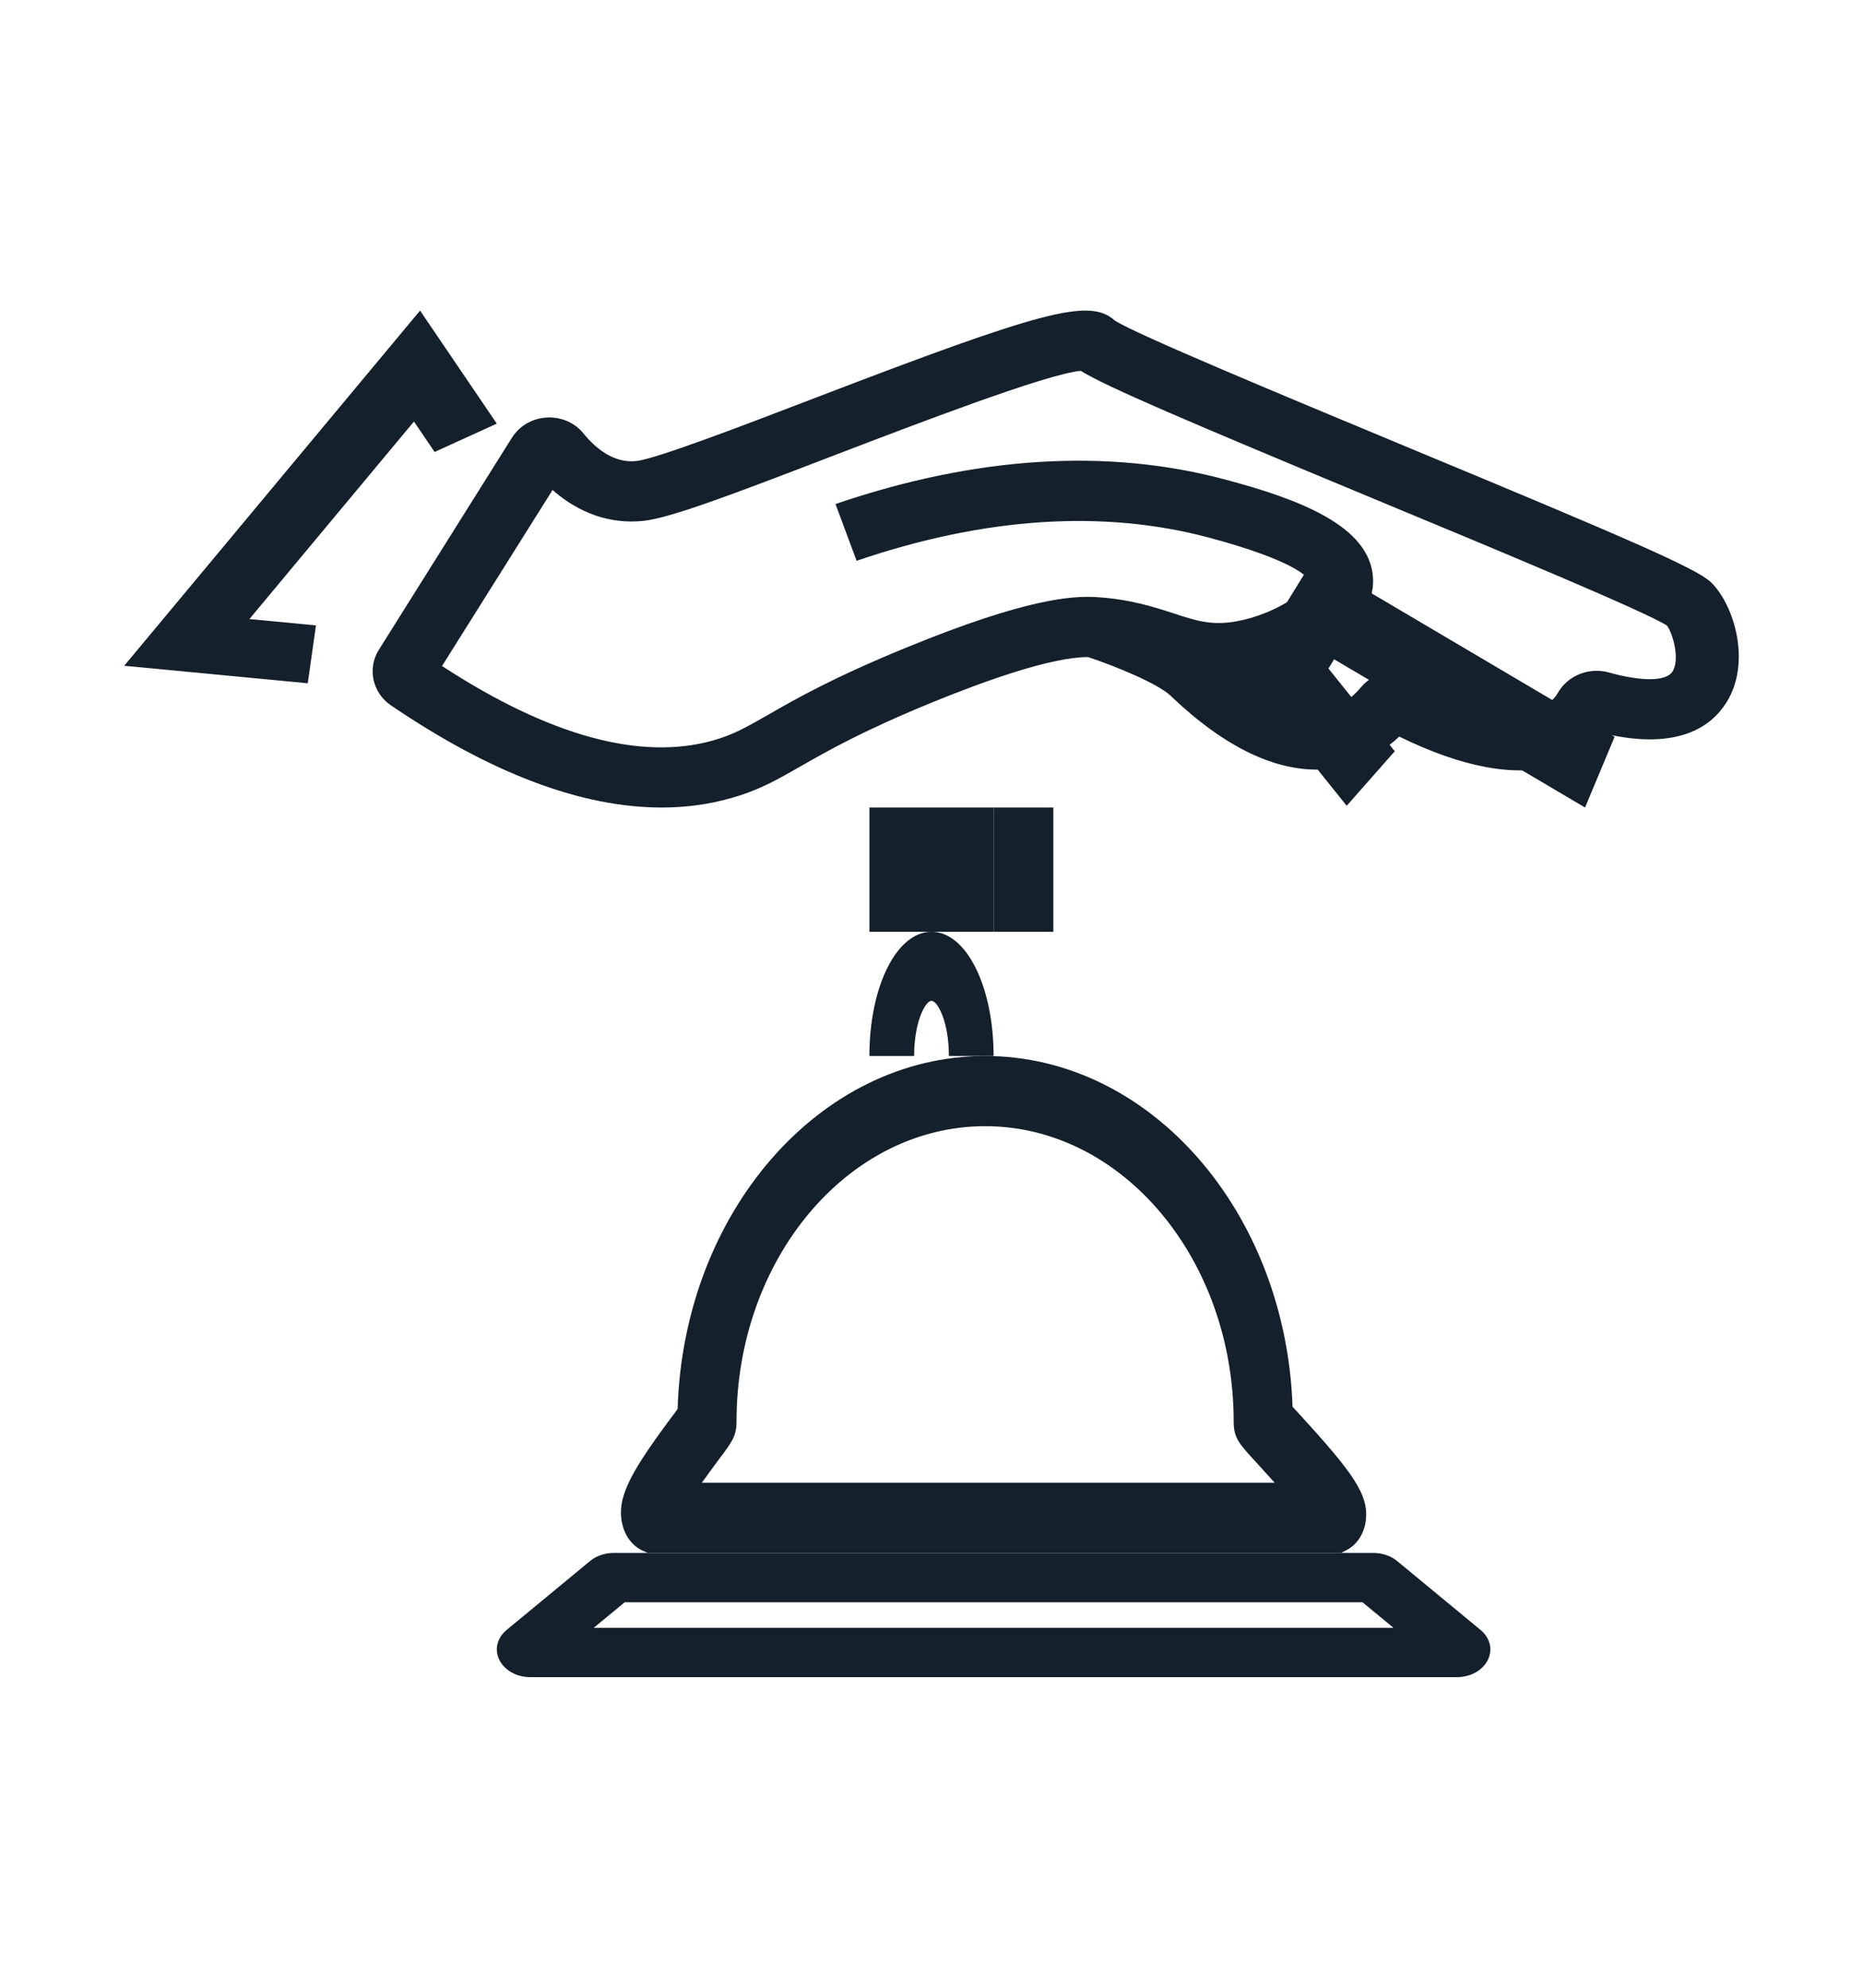 <svg width="15" height="16" viewBox="0 0 15 16" fill="none" xmlns="http://www.w3.org/2000/svg">
<path d="M5.326 6.5C4.683 6.5 3.953 6.225 3.148 5.678C2.999 5.577 2.956 5.38 3.05 5.231L4.122 3.523C4.182 3.428 4.286 3.367 4.402 3.361C4.517 3.354 4.628 3.402 4.698 3.489C4.789 3.601 4.936 3.731 5.123 3.711C5.279 3.695 5.979 3.427 6.542 3.211C8.41 2.494 8.772 2.398 8.976 2.58C9.142 2.689 10.339 3.186 11.302 3.587C13.114 4.339 13.658 4.575 13.775 4.686C13.961 4.864 14.103 5.329 13.902 5.652C13.781 5.847 13.513 6.042 12.922 5.906C12.824 6.027 12.687 6.117 12.525 6.163C12.199 6.256 11.775 6.178 11.266 5.929C11.143 6.045 10.945 6.176 10.662 6.193C10.277 6.216 9.861 6.017 9.426 5.601C9.323 5.503 8.987 5.364 8.761 5.289H8.757C8.463 5.289 7.921 5.484 7.51 5.652C6.942 5.884 6.655 6.049 6.445 6.169C6.258 6.276 6.111 6.361 5.886 6.424C5.708 6.475 5.521 6.5 5.326 6.5L5.326 6.5ZM3.559 5.361C4.423 5.924 5.157 6.125 5.742 5.96C5.905 5.914 6.01 5.853 6.184 5.754C6.406 5.626 6.711 5.452 7.311 5.207C8.25 4.823 8.624 4.795 8.822 4.806C9.098 4.822 9.294 4.887 9.452 4.938C9.635 4.998 9.756 5.037 9.957 5.001C10.268 4.944 10.524 4.76 10.548 4.679C10.53 4.644 10.419 4.511 9.736 4.328C8.884 4.1 7.929 4.162 6.897 4.514L6.727 4.057C7.86 3.671 8.918 3.605 9.873 3.862C10.447 4.016 11.035 4.23 11.055 4.656C11.075 5.087 10.468 5.401 10.052 5.477C10.049 5.477 10.046 5.478 10.044 5.478C10.264 5.64 10.466 5.719 10.631 5.71C10.798 5.699 10.906 5.596 10.955 5.535C11.061 5.406 11.248 5.37 11.4 5.449C11.971 5.747 12.259 5.733 12.38 5.699C12.455 5.677 12.509 5.637 12.542 5.579C12.621 5.438 12.794 5.368 12.954 5.413C13.218 5.487 13.414 5.485 13.465 5.407C13.529 5.31 13.469 5.097 13.421 5.035C13.238 4.919 12.054 4.427 11.1 4.031C9.536 3.381 8.916 3.116 8.701 2.985C8.425 3.01 7.371 3.415 6.73 3.66C5.883 3.986 5.393 4.171 5.177 4.193C4.915 4.22 4.662 4.132 4.449 3.944L3.559 5.361L3.559 5.361ZM8.628 2.932C8.631 2.935 8.634 2.937 8.637 2.94C8.634 2.937 8.631 2.934 8.628 2.932ZM8.628 2.932C8.628 2.932 8.628 2.932 8.628 2.932C8.628 2.932 8.628 2.932 8.628 2.932ZM8.981 2.584C8.983 2.586 8.985 2.587 8.986 2.589C8.985 2.587 8.983 2.586 8.981 2.584Z" fill="#14202B"/>
<path d="M11.73 13.5H4.27C4.161 13.5 4.063 13.446 4.021 13.362C3.979 13.279 4.002 13.184 4.079 13.12L4.751 12.565C4.802 12.523 4.87 12.5 4.942 12.5H11.058C11.13 12.5 11.2 12.524 11.25 12.566L11.921 13.12C11.998 13.184 12.021 13.279 11.979 13.362C11.937 13.446 11.839 13.5 11.73 13.5H11.73ZM4.78 13.103H11.22L10.97 12.897H5.03L4.78 13.103ZM10.909 12.846C10.909 12.847 10.91 12.847 10.91 12.848L10.909 12.846Z" fill="#14202B"/>
<path d="M10.799 12.5H5.215L5.173 12.481C5.089 12.442 5.029 12.361 5.008 12.257C4.965 12.045 5.084 11.838 5.44 11.363C5.445 11.355 5.451 11.347 5.456 11.34C5.503 9.765 6.595 8.5 7.932 8.5C9.263 8.5 10.353 9.756 10.407 11.323C10.417 11.335 10.429 11.347 10.441 11.36C10.897 11.857 11.025 12.033 10.996 12.245C10.982 12.347 10.925 12.434 10.844 12.476L10.799 12.5L10.799 12.5ZM5.651 11.935H10.263C10.204 11.869 10.151 11.812 10.12 11.777C9.976 11.621 9.933 11.575 9.933 11.444C9.933 10.133 9.035 9.065 7.932 9.065C6.828 9.065 5.93 10.133 5.93 11.444C5.93 11.557 5.894 11.607 5.795 11.738C5.74 11.811 5.693 11.877 5.651 11.935Z" fill="#14202B"/>
<path d="M8 8.5H7.64C7.64 8.224 7.549 8.056 7.5 8.056C7.451 8.056 7.36 8.224 7.36 8.5H7C7 7.939 7.22 7.5 7.5 7.5C7.78 7.5 8 7.939 8 8.5H8Z" fill="#14202B"/>
<path d="M8 6.5H7V7.5H8V6.5Z" fill="#14202B"/>
<path d="M8.481 6.5H8V7.5H8.481V6.5Z" fill="#14202B"/>
<path d="M2.478 5.5L1 5.359L3.382 2.5L4 3.41L3.499 3.638L3.333 3.393L2.008 4.983L2.544 5.034L2.478 5.5Z" fill="#14202B"/>
<path d="M12.762 6.5L10.742 5.307L10.696 5.381L11.23 6.047L10.843 6.486L10 5.435L10.576 4.5L13 5.931L12.762 6.5Z" fill="#14202B"/>
</svg>

